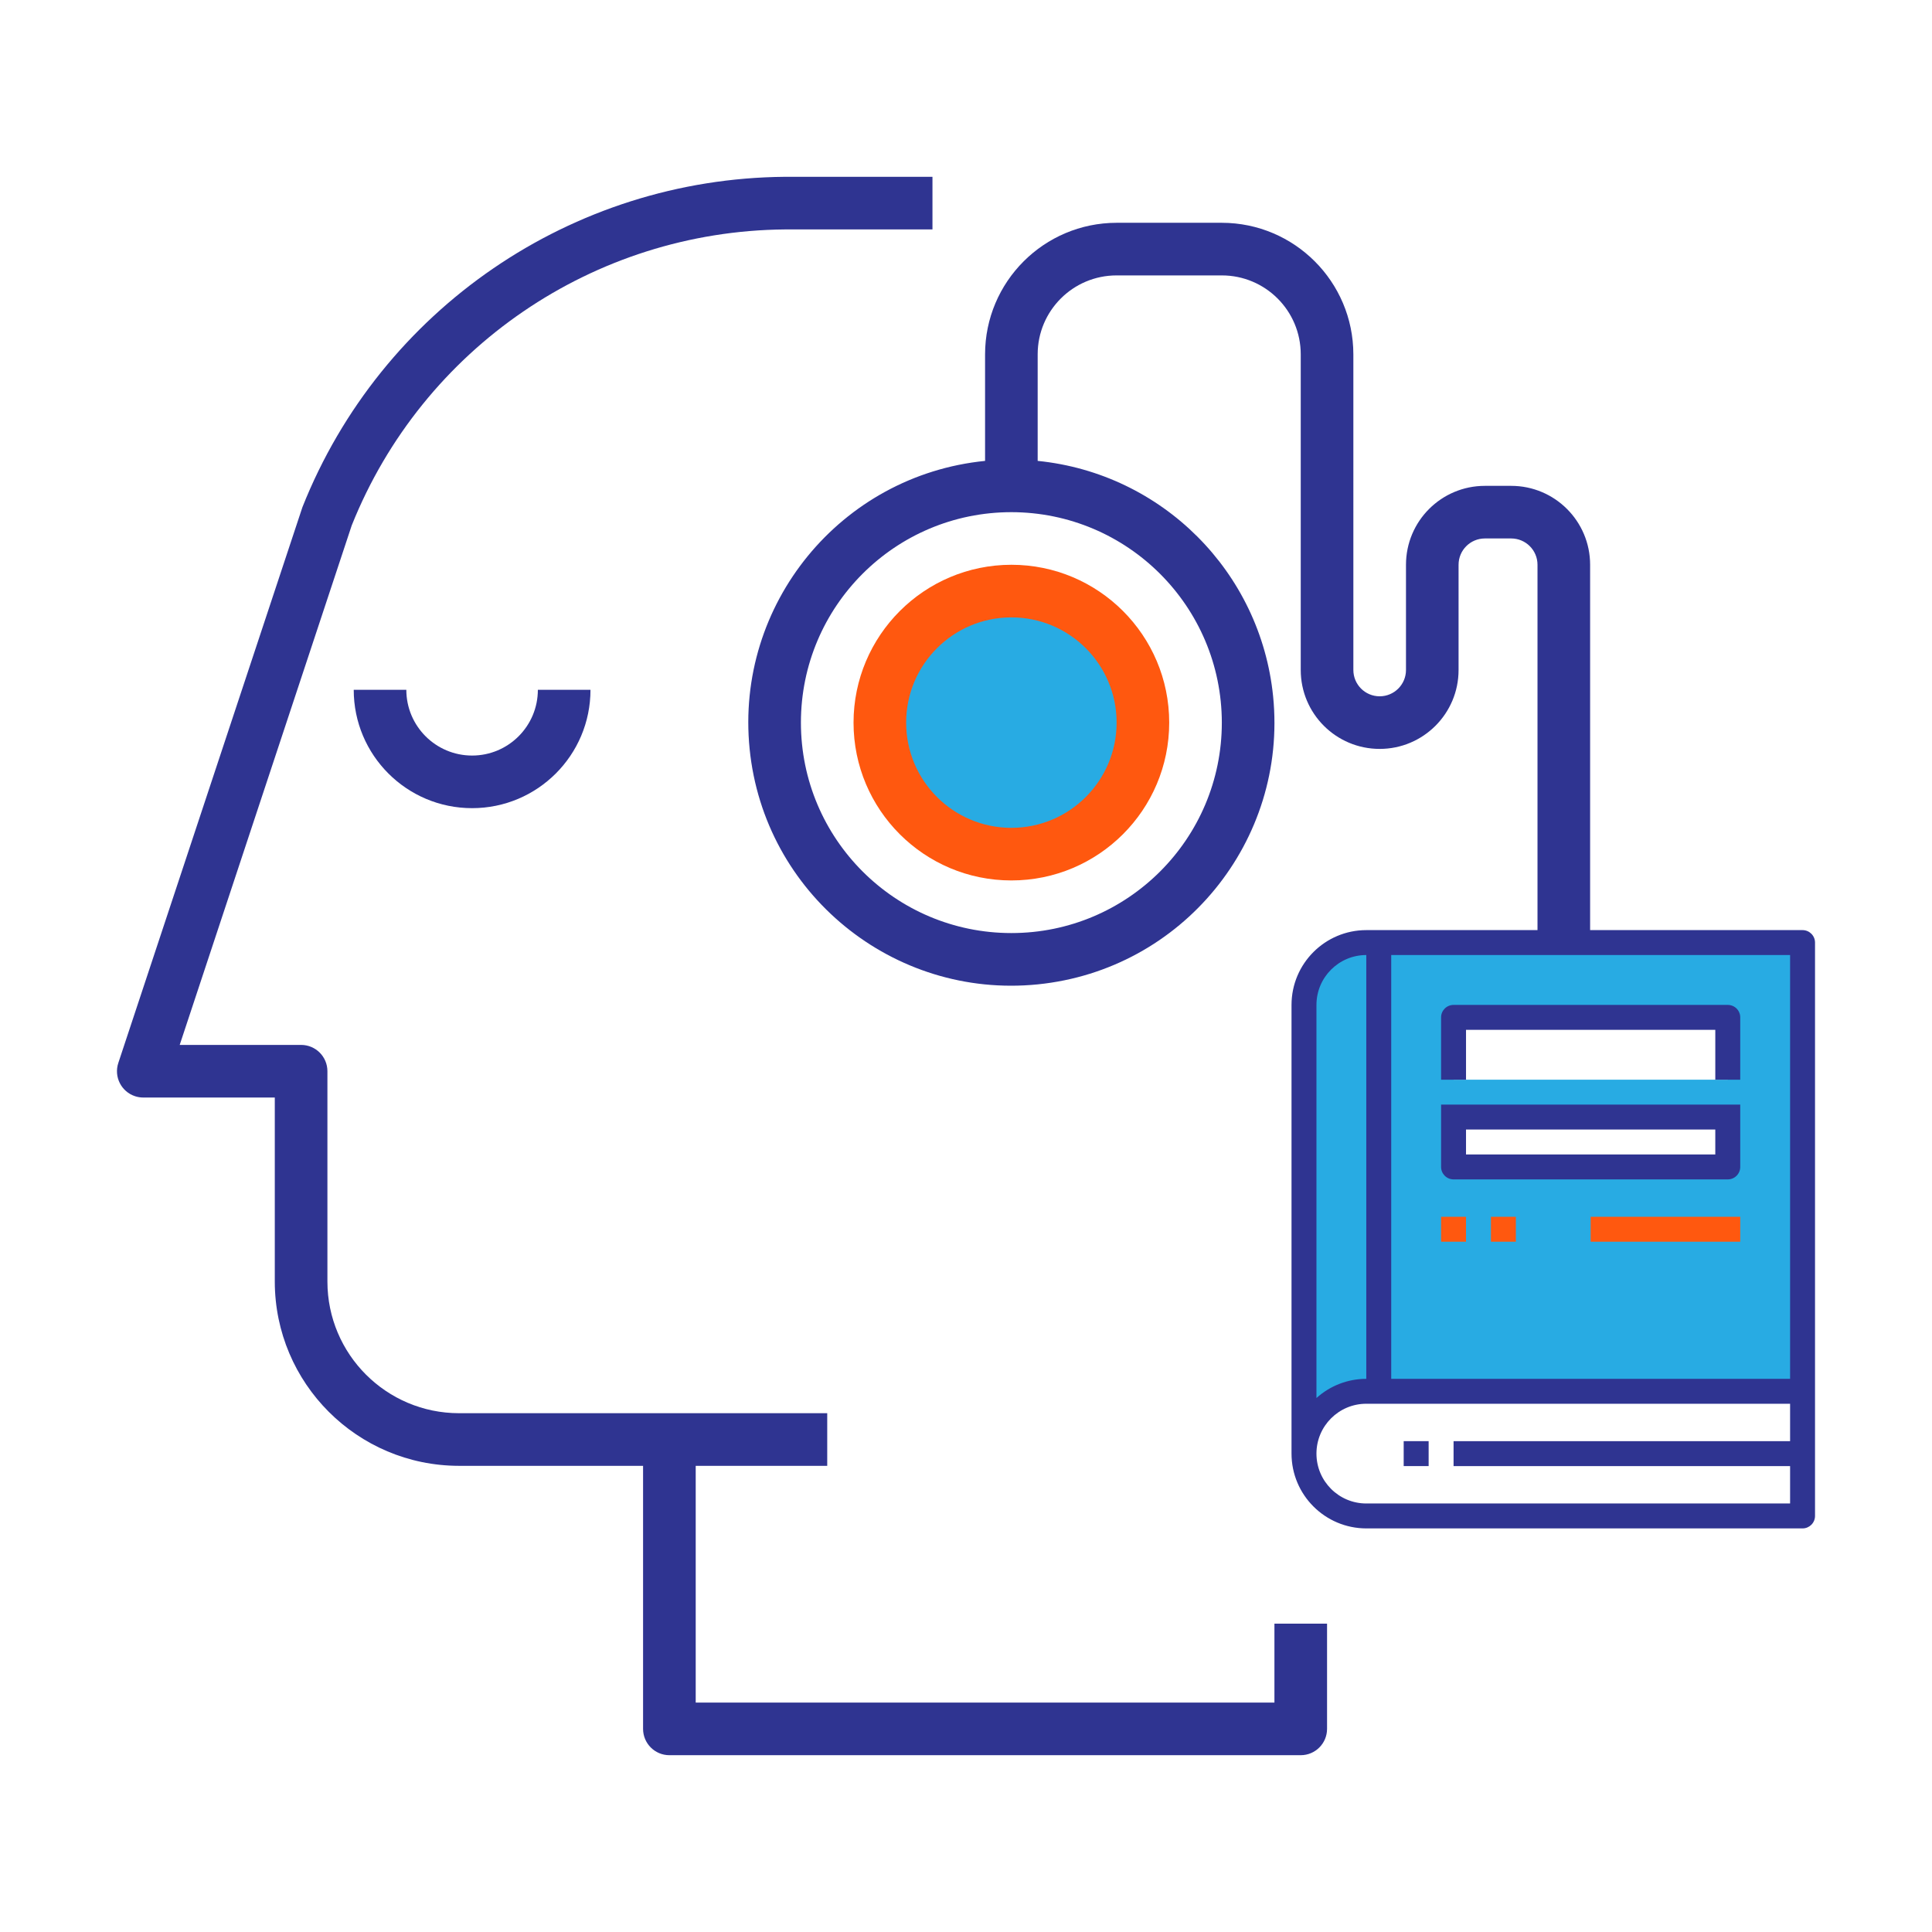 <?xml version="1.0" encoding="utf-8"?>
<!-- Generator: Adobe Illustrator 16.0.0, SVG Export Plug-In . SVG Version: 6.00 Build 0)  -->
<!DOCTYPE svg PUBLIC "-//W3C//DTD SVG 1.1//EN" "http://www.w3.org/Graphics/SVG/1.1/DTD/svg11.dtd">
<svg version="1.1" id="Layer_1" xmlns="http://www.w3.org/2000/svg" xmlns:xlink="http://www.w3.org/1999/xlink" x="0px" y="0px"
	 width="512px" height="512px" viewBox="0 0 512 512" enable-background="new 0 0 512 512" xml:space="preserve">
<g>
	<path fill="#28ABE3" d="M268.025,156.642c19.248,0,34.854,15.606,34.854,34.854c0,19.255-15.606,34.857-34.854,34.857
		c-19.255,0-34.857-15.603-34.857-34.857C233.168,172.249,248.771,156.642,268.025,156.642z"/>
	<path fill="#2F3491" d="M125.112,200.229c-9.629,0-17.431-7.805-17.431-17.427H93.741c0,17.324,14.044,31.368,31.372,31.368
		c17.324,0,31.372-14.044,31.372-31.368h-13.945C142.539,192.424,134.734,200.229,125.112,200.229z"/>
	<path fill="#2F3491" d="M337.737,451.202H184.37v-62.743h34.854v-13.945h-97.601c-19.235-0.023-34.83-15.614-34.854-34.857v-55.771
		c0-3.852-3.122-6.973-6.973-6.973H47.623l45.586-137.67c18.807-47.018,64.163-78.008,114.798-78.441h39.105V46.857h-39.105
		c-56.449,0.468-106.997,35.068-127.854,87.527L31.354,281.696c-1.209,3.656,0.77,7.599,4.426,8.809
		c0.706,0.233,1.443,0.353,2.189,0.353h34.854v48.799c0.032,26.941,21.861,48.771,48.798,48.803h48.799v69.711
		c0,3.852,3.125,6.973,6.972,6.973H344.71c3.847,0,6.972-3.121,6.972-6.973v-27.885h-13.944V451.202z"/>
	<path fill="#FF580F" d="M226.196,191.496c0,23.106,18.728,41.83,41.83,41.83c23.103,0,41.826-18.724,41.826-41.83
		c0-23.099-18.724-41.826-41.826-41.826C244.936,149.693,226.219,168.405,226.196,191.496z M295.911,191.496
		c0,15.4-12.485,27.889-27.886,27.889c-15.4,0-27.885-12.489-27.885-27.889c0-15.396,12.485-27.882,27.885-27.882
		C283.426,163.614,295.911,176.1,295.911,191.496z"/>
	<path fill="#2F3491" d="M419.685,248.591c0.531-0.238,1.11-0.373,1.713-0.413V149.67c0-11.549-9.368-20.913-20.917-20.913h-6.973
		c-11.549,0-20.908,9.364-20.908,20.913v27.885c0,3.851-3.126,6.972-6.973,6.972c-3.855,0-6.973-3.121-6.973-6.972V93.899
		c-0.023-19.24-15.618-34.834-34.857-34.858h-27.886c-19.239,0.024-34.838,15.618-34.857,34.858v28.242
		c-38.309,3.847-66.246,38.027-62.395,76.335s38.027,66.242,76.335,62.394c38.313-3.851,66.245-38.026,62.395-76.339
		c-3.316-32.986-29.404-59.074-62.395-62.39V93.899c0-11.549,9.364-20.913,20.917-20.913h27.886
		c11.553,0,20.913,9.364,20.913,20.913v83.656c0,11.549,9.359,20.913,20.917,20.913c11.549,0,20.909-9.364,20.909-20.913V149.67
		c0-3.852,3.121-6.973,6.972-6.973h6.973c3.852,0,6.973,3.121,6.973,6.973v98.478c3.185-1.119,6.9-1.079,10.264-0.575
		C418.494,247.691,419.145,248.076,419.685,248.591z M323.797,191.496c0,30.804-24.975,55.774-55.771,55.774
		c-30.804,0-55.774-24.97-55.774-55.774c0-30.797,24.97-55.767,55.774-55.767C298.811,135.765,323.761,160.711,323.797,191.496z"/>
	<g>
		<g>
			<path fill="#28ABE3" d="M362.081,368.708c-9.122,0-16.515,7.393-16.515,16.515V266.312c0-9.126,7.393-16.519,16.515-16.519h3.308
				v118.915H362.081z"/>
			<path fill="#28ABE3" d="M385.211,296.033v13.215h72.667v-13.215H385.211z M457.878,286.13v-16.522h-72.667v16.522H457.878z
				 M477.692,249.793v118.915H365.389V249.793H477.692z"/>
			<g>
				<path fill="#2F3491" d="M477.692,246.489H362.081c-10.938,0.012-19.807,8.876-19.814,19.822v118.911
					c0.008,10.942,8.876,19.807,19.814,19.822h115.611c1.824,0,3.308-1.479,3.308-3.308V249.793
					C481,247.969,479.517,246.489,477.692,246.489z M474.393,365.404H368.688V253.093h105.704V365.404L474.393,365.404z
					 M362.081,253.093v112.312c-4.878,0.004-9.586,1.813-13.207,5.088V266.312C348.874,259.01,354.787,253.093,362.081,253.093z
					 M362.081,398.438c-7.294,0-13.207-5.918-13.207-13.215c0-7.298,5.913-13.215,13.207-13.215h112.312v9.911h-89.182v6.607h89.182
					v9.911H362.081L362.081,398.438z"/>
				<path fill="#2F3491" d="M388.511,272.915h66.06v13.215h6.611v-16.522c0-1.824-1.479-3.296-3.304-3.296h-72.667
					c-1.828,0-3.308,1.472-3.308,3.296v16.522h6.607V272.915z"/>
				<path fill="#2F3491" d="M385.211,312.553h72.667c1.824,0,3.304-1.479,3.304-3.305v-16.515h-79.278v16.515
					C381.903,311.073,383.383,312.553,385.211,312.553z M454.57,299.337v6.607h-66.06v-6.607H454.57z"/>
				<path fill="#FF580F" d="M381.903,322.459h6.607v6.607h-6.607V322.459z"/>
				<path fill="#FF580F" d="M395.114,322.459h6.607v6.607h-6.607V322.459z"/>
				<path fill="#FF580F" d="M421.54,322.459h39.642v6.607H421.54V322.459z"/>
				<path fill="#2F3491" d="M371.992,381.919h6.611v6.607h-6.611V381.919z"/>
			</g>
		</g>
	</g>
</g>
</svg>
